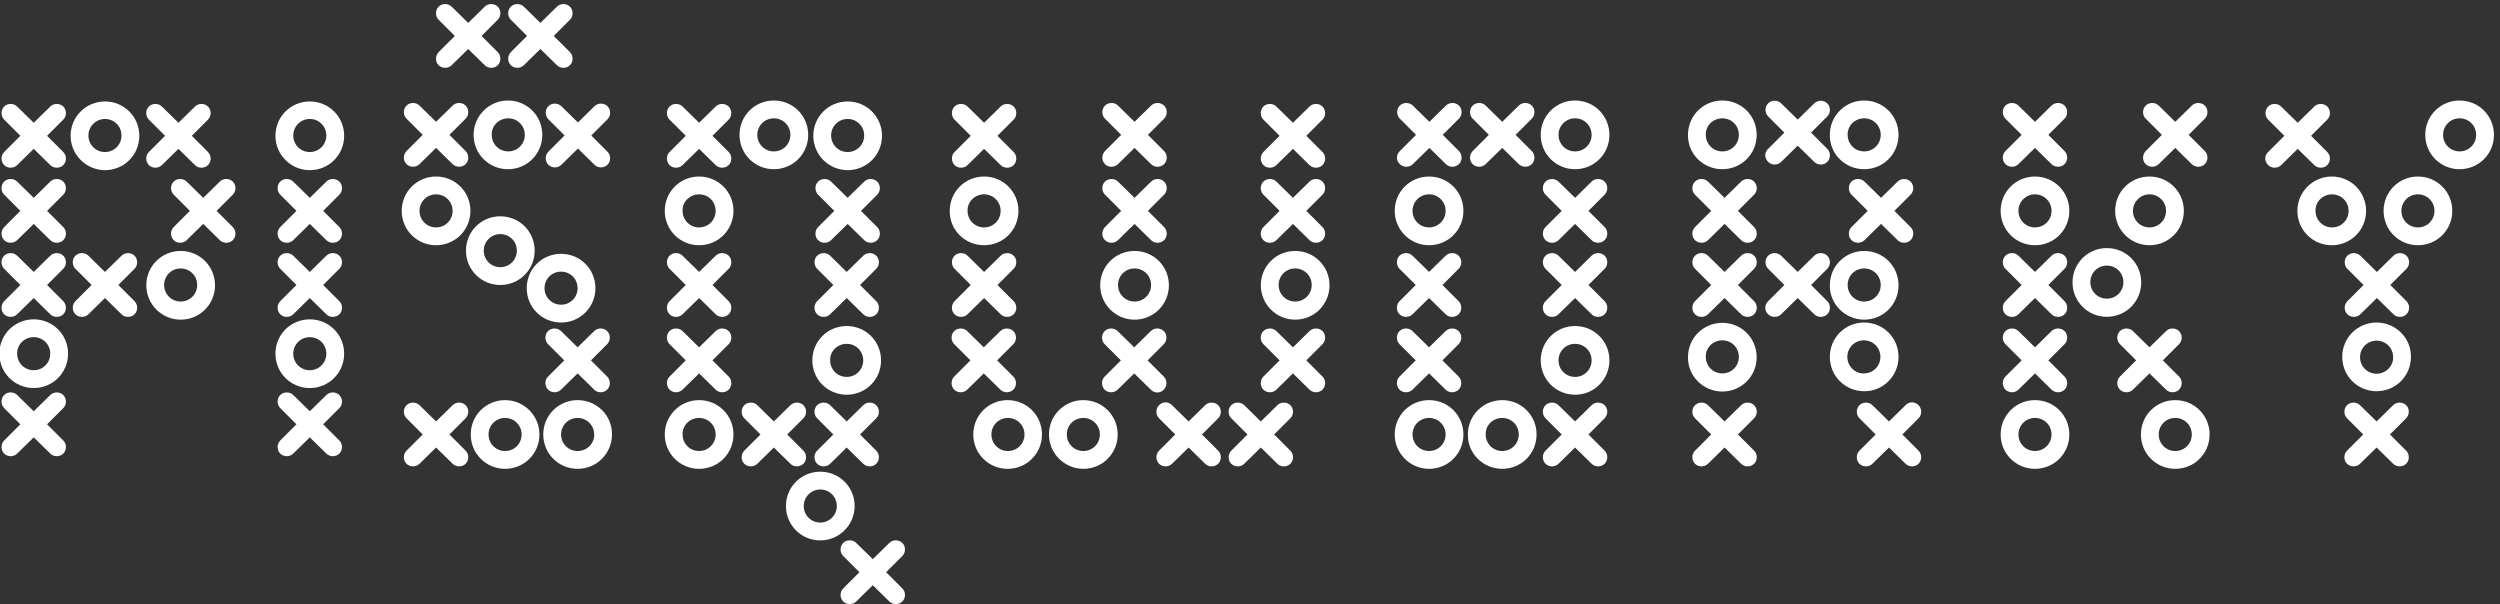 <?xml version="1.0" encoding="utf-8"?>
<!-- Generator: Adobe Illustrator 26.5.0, SVG Export Plug-In . SVG Version: 6.00 Build 0)  -->
<svg version="1.1" id="Vrstva_1" xmlns="http://www.w3.org/2000/svg" xmlns:xlink="http://www.w3.org/1999/xlink" x="0px" y="0px"
	 viewBox="45 27 786 190" style="enable-background:new 45 27 786.51 220.77;" xml:space="preserve">
<rect x="45" y="27" width="786" height="190" fill="#333333" stroke="none"/>
<style type="text/css">
	.st0{fill:#FFFFFF;}
</style>
<g>
	<path class="st0" d="M288.3,80.2c6,0,10.8-4.8,10.8-10.8c0-6-4.8-10.8-10.8-10.8c-6,0-10.8,4.8-10.8,10.8
		C277.5,75.4,282.3,80.2,288.3,80.2z M288.3,64.2c2.9,0,5.2,2.3,5.2,5.2c0,2.9-2.3,5.2-5.2,5.2c-2.9,0-5.2-2.3-5.2-5.2
		C283.1,66.5,285.4,64.2,288.3,64.2z"/>
	<path class="st0" d="M311.5,80.5c6,0,10.8-4.8,10.8-10.8c0-6-4.8-10.8-10.8-10.8c-6,0-10.8,4.8-10.8,10.8
		C300.7,75.6,305.5,80.5,311.5,80.5z M311.5,64.4c2.9,0,5.2,2.3,5.2,5.2s-2.3,5.2-5.2,5.2c-2.9,0-5.2-2.3-5.2-5.2
		S308.6,64.4,311.5,64.4z"/>
	<path class="st0" d="M255.5,78.9L255.5,78.9c1.1,1.1,3,1.1,4.1,0l5.2-5.1l5.2,5.1c1.1,1.1,3,1.1,4.1,0l0,0c1.1-1.1,1.1-3,0-4.1
		l-5.1-5.1l5.1-5.1c1.1-1.1,1.1-3,0-4.1l0,0c-1.1-1.1-3-1.1-4.1,0l-5.2,5.1l-5.2-5.1c-1.1-1.1-3-1.1-4.1,0l0,0c-1.1,1.1-1.1,3,0,4.1
		l5.1,5.1l-5.1,5.1C254.4,75.9,254.4,77.7,255.5,78.9z"/>
	<path class="st0" d="M151.7,151.2L151.7,151.2c-1.1-1.1-3-1.1-4.1,0l-5.2,5.1l-5.2-5.1c-1.1-1.1-3-1.1-4.1,0l0,0
		c-1.1,1.1-1.1,3,0,4.1l5.1,5.1l-5.1,5.1c-1.1,1.1-1.1,3,0,4.1l0,0c1.1,1.1,3,1.1,4.1,0l5.2-5.1l5.2,5.1c1.1,1.1,3,1.1,4.1,0l0,0
		c1.1-1.1,1.1-3,0-4.1l-5.1-5.1l5.1-5.1C152.8,154.2,152.8,152.4,151.7,151.2z"/>
	<path class="st0" d="M151.7,107.4L151.7,107.4c-1.1-1.1-3-1.1-4.1,0l-5.2,5.1l-5.2-5.1c-1.1-1.1-3-1.1-4.1,0l0,0
		c-1.1,1.1-1.1,3,0,4.1l5.1,5.1l-5.1,5.1c-1.1,1.1-1.1,3,0,4.1l0,0c1.1,1.1,3,1.1,4.1,0l5.2-5.1l5.2,5.1c1.1,1.1,3,1.1,4.1,0l0,0
		c1.1-1.1,1.1-3,0-4.1l-5.1-5.1l5.1-5.1C152.8,110.4,152.8,108.5,151.7,107.4z"/>
	<path class="st0" d="M151.7,84.1L151.7,84.1c-1.1-1.1-3-1.1-4.1,0l-5.2,5.1l-5.2-5.1c-1.1-1.1-3-1.1-4.1,0l0,0
		c-1.1,1.1-1.1,3,0,4.1l5.1,5.1l-5.1,5.1c-1.1,1.1-1.1,3,0,4.1l0,0c1.1,1.1,3,1.1,4.1,0l5.2-5.1l5.2,5.1c1.1,1.1,3,1.1,4.1,0l0,0
		c1.1-1.1,1.1-3,0-4.1l-5.1-5.1l5.1-5.1C152.8,87.1,152.8,85.2,151.7,84.1z"/>
	<path class="st0" d="M191.4,154.4L191.4,154.4c-1.1-1.1-3-1.1-4.1,0l-5.2,5.1l-5.2-5.1c-1.1-1.1-3-1.1-4.1,0l0,0
		c-1.1,1.1-1.1,3,0,4.1l5.1,5.1l-5.1,5.1c-1.1,1.1-1.1,3,0,4.1l0,0c1.1,1.1,3,1.1,4.1,0l5.2-5.1l5.2,5.1c1.1,1.1,3,1.1,4.1,0l0,0
		c1.1-1.1,1.1-3,0-4.1l-5.1-5.1l5.1-5.1C192.5,157.3,192.5,155.5,191.4,154.4z"/>
	<path class="st0" d="M235.9,131.1L235.9,131.1c-1.1-1.1-3-1.1-4.1,0l-5.2,5.1l-5.2-5.1c-1.1-1.1-3-1.1-4.1,0l0,0
		c-1.1,1.1-1.1,3,0,4.1l5.1,5.1l-5.1,5.1c-1.1,1.1-1.1,3,0,4.1l0,0c1.1,1.1,3,1.1,4.1,0l5.2-5.1l5.2,5.1c1.1,1.1,3,1.1,4.1,0l0,0
		c1.1-1.1,1.1-3,0-4.1l-5.1-5.1l5.1-5.1C237,134.1,237,132.2,235.9,131.1z"/>
	<path class="st0" d="M205.6,47.5L205.6,47.5c1.1,1.1,3,1.1,4.1,0l5.2-5.1l5.2,5.1c1.1,1.1,3,1.1,4.1,0l0,0c1.1-1.1,1.1-3,0-4.1
		l-5.1-5.1l5.1-5.1c1.1-1.1,1.1-3,0-4.1l0,0c-1.1-1.1-3-1.1-4.1,0l-5.2,5.1l-5.2-5.1c-1.1-1.1-3-1.1-4.1,0l0,0c-1.1,1.1-1.1,3,0,4.1
		l5.1,5.1l-5.1,5.1C204.5,44.6,204.5,46.4,205.6,47.5z"/>
	<path class="st0" d="M182.9,47.5L182.9,47.5c1.1,1.1,3,1.1,4.1,0l5.2-5.1l5.2,5.1c1.1,1.1,3,1.1,4.1,0l0,0c1.1-1.1,1.1-3,0-4.1
		l-5.1-5.1l5.1-5.1c1.1-1.1,1.1-3,0-4.1l0,0c-1.1-1.1-3-1.1-4.1,0l-5.2,5.1l-5.2-5.1c-1.1-1.1-3-1.1-4.1,0l0,0c-1.1,1.1-1.1,3,0,4.1
		l5.1,5.1l-5.1,5.1C181.8,44.6,181.8,46.4,182.9,47.5z"/>
	<path class="st0" d="M172.8,78.6L172.8,78.6c1.1,1.1,3,1.1,4.1,0l5.2-5.1l5.2,5.1c1.1,1.1,3,1.1,4.1,0l0,0c1.1-1.1,1.1-3,0-4.1
		l-5.1-5.1l5.1-5.1c1.1-1.1,1.1-3,0-4.1l0,0c-1.1-1.1-3-1.1-4.1,0l-5.2,5.1l-5.2-5.1c-1.1-1.1-3-1.1-4.1,0l0,0c-1.1,1.1-1.1,3,0,4.1
		l5.1,5.1l-5.1,5.1C171.7,75.7,171.7,77.5,172.8,78.6z"/>
	<path class="st0" d="M217.4,60.4L217.4,60.4c-1.1,1.1-1.1,3,0,4.1l5.1,5.1l-5.1,5.1c-1.1,1.1-1.1,3,0,4.1l0,0c1.1,1.1,3,1.1,4.1,0
		l5.2-5.1l5.2,5.1c1.1,1.1,3,1.1,4.1,0l0,0c1.1-1.1,1.1-3,0-4.1l-5.1-5.1l5.1-5.1c1.1-1.1,1.1-3,0-4.1l0,0c-1.1-1.1-3-1.1-4.1,0
		l-5.2,5.1l-5.2-5.1C220.3,59.3,218.5,59.3,217.4,60.4z"/>
	<path class="st0" d="M314.2,197.7c-1.1-1.1-3-1.1-4.1,0l0,0c-1.1,1.1-1.1,3,0,4.1l5.1,5.1l-5.1,5.1c-1.1,1.1-1.1,3,0,4.1l0,0
		c1.1,1.1,3,1.1,4.1,0l5.2-5.1l5.2,5.1c1.1,1.1,3,1.1,4.1,0l0,0c1.1-1.1,1.1-3,0-4.1l-5.1-5.1l5.1-5.1c1.1-1.1,1.1-3,0-4.1l0,0
		c-1.1-1.1-3-1.1-4.1,0l-5.2,5.1L314.2,197.7z"/>
	<path class="st0" d="M301.9,172.8L301.9,172.8c1.1,1.1,3,1.1,4.1,0l5.2-5.1l5.2,5.1c1.1,1.1,3,1.1,4.1,0l0,0c1.1-1.1,1.1-3,0-4.1
		l-5.1-5.1l5.1-5.1c1.1-1.1,1.1-3,0-4.1l0,0c-1.1-1.1-3-1.1-4.1,0l-5.2,5.1l-5.2-5.1c-1.1-1.1-3-1.1-4.1,0l0,0c-1.1,1.1-1.1,3,0,4.1
		l5.1,5.1l-5.1,5.1C300.8,169.8,300.8,171.7,301.9,172.8z"/>
	<path class="st0" d="M297.6,172.8L297.6,172.8c1.1-1.1,1.1-3,0-4.1l-5.1-5.1l5.1-5.1c1.1-1.1,1.1-3,0-4.1l0,0c-1.1-1.1-3-1.1-4.1,0
		l-5.2,5.1l-5.2-5.1c-1.1-1.1-3-1.1-4.1,0l0,0c-1.1,1.1-1.1,3,0,4.1l5.1,5.1l-5.1,5.1c-1.1,1.1-1.1,3,0,4.1l0,0c1.1,1.1,3,1.1,4.1,0
		l5.2-5.1l5.2,5.1C294.6,173.9,296.4,173.9,297.6,172.8z"/>
	<path class="st0" d="M274.1,131.1L274.1,131.1c-1.1-1.1-3-1.1-4.1,0l-5.2,5.1l-5.2-5.1c-1.1-1.1-3-1.1-4.1,0l0,0
		c-1.1,1.1-1.1,3,0,4.1l5.1,5.1l-5.1,5.1c-1.1,1.1-1.1,3,0,4.1l0,0c1.1,1.1,3,1.1,4.1,0l5.2-5.1l5.2,5.1c1.1,1.1,3,1.1,4.1,0l0,0
		c1.1-1.1,1.1-3,0-4.1l-5.1-5.1l5.1-5.1C275.2,134.1,275.2,132.2,274.1,131.1z"/>
	<path class="st0" d="M274.1,107.4L274.1,107.4c-1.1-1.1-3-1.1-4.1,0l-5.2,5.1l-5.2-5.1c-1.1-1.1-3-1.1-4.1,0l0,0
		c-1.1,1.1-1.1,3,0,4.1l5.1,5.1l-5.1,5.1c-1.1,1.1-1.1,3,0,4.1l0,0c1.1,1.1,3,1.1,4.1,0l5.2-5.1l5.2,5.1c1.1,1.1,3,1.1,4.1,0l0,0
		c1.1-1.1,1.1-3,0-4.1l-5.1-5.1l5.1-5.1C275.2,110.4,275.2,108.5,274.1,107.4z"/>
	<path class="st0" d="M320.5,107.4L320.5,107.4c-1.1-1.1-3-1.1-4.1,0l-5.2,5.1l-5.2-5.1c-1.1-1.1-3-1.1-4.1,0l0,0
		c-1.1,1.1-1.1,3,0,4.1l5.1,5.1l-5.1,5.1c-1.1,1.1-1.1,3,0,4.1l0,0c1.1,1.1,3,1.1,4.1,0l5.2-5.1l5.2,5.1c1.1,1.1,3,1.1,4.1,0l0,0
		c1.1-1.1,1.1-3,0-4.1l-5.1-5.1l5.1-5.1C321.6,110.4,321.6,108.5,320.5,107.4z"/>
	<path class="st0" d="M320.8,84.1L320.8,84.1c-1.1-1.1-3-1.1-4.1,0l-5.2,5.1l-5.2-5.1c-1.1-1.1-3-1.1-4.1,0l0,0
		c-1.1,1.1-1.1,3,0,4.1l5.1,5.1l-5.1,5.1c-1.1,1.1-1.1,3,0,4.1l0,0c1.1,1.1,3,1.1,4.1,0l5.2-5.1l5.2,5.1c1.1,1.1,3,1.1,4.1,0l0,0
		c1.1-1.1,1.1-3,0-4.1l-5.1-5.1l5.1-5.1C321.9,87.1,321.9,85.2,320.8,84.1z"/>
	<path class="st0" d="M392.4,102.5L392.4,102.5c1.1,1.1,3,1.1,4.1,0l5.2-5.1l5.2,5.1c1.1,1.1,3,1.1,4.1,0l0,0c1.1-1.1,1.1-3,0-4.1
		l-5.1-5.1l5.1-5.1c1.1-1.1,1.1-3,0-4.1l0,0c-1.1-1.1-3-1.1-4.1,0l-5.2,5.1l-5.2-5.1c-1.1-1.1-3-1.1-4.1,0l0,0c-1.1,1.1-1.1,3,0,4.1
		l5.1,5.1l-5.1,5.1C391.3,99.6,391.3,101.4,392.4,102.5z"/>
	<path class="st0" d="M392.4,78.6L392.4,78.6c1.1,1.1,3,1.1,4.1,0l5.2-5.1l5.2,5.1c1.1,1.1,3,1.1,4.1,0l0,0c1.1-1.1,1.1-3,0-4.1
		l-5.1-5.1l5.1-5.1c1.1-1.1,1.1-3,0-4.1l0,0c-1.1-1.1-3-1.1-4.1,0l-5.2,5.1l-5.2-5.1c-1.1-1.1-3-1.1-4.1,0l0,0c-1.1,1.1-1.1,3,0,4.1
		l5.1,5.1l-5.1,5.1C391.3,75.7,391.3,77.5,392.4,78.6z"/>
	<path class="st0" d="M345.1,78.9L345.1,78.9c1.1,1.1,3,1.1,4.1,0l5.2-5.1l5.2,5.1c1.1,1.1,3,1.1,4.1,0l0,0c1.1-1.1,1.1-3,0-4.1
		l-5.1-5.1l5.1-5.1c1.1-1.1,1.1-3,0-4.1l0,0c-1.1-1.1-3-1.1-4.1,0l-5.2,5.1l-5.2-5.1c-1.1-1.1-3-1.1-4.1,0l0,0c-1.1,1.1-1.1,3,0,4.1
		l5.1,5.1l-5.1,5.1C344,75.9,344,77.7,345.1,78.9z"/>
	<path class="st0" d="M345.1,125.8L345.1,125.8c1.1,1.1,3,1.1,4.1,0l5.2-5.1l5.2,5.1c1.1,1.1,3,1.1,4.1,0l0,0c1.1-1.1,1.1-3,0-4.1
		l-5.1-5.1l5.1-5.1c1.1-1.1,1.1-3,0-4.1l0,0c-1.1-1.1-3-1.1-4.1,0l-5.2,5.1l-5.2-5.1c-1.1-1.1-3-1.1-4.1,0l0,0c-1.1,1.1-1.1,3,0,4.1
		l5.1,5.1l-5.1,5.1C344,122.9,344,124.7,345.1,125.8z"/>
	<path class="st0" d="M359.5,149.5c1.1,1.1,3,1.1,4.1,0l0,0c1.1-1.1,1.1-3,0-4.1l-5.1-5.1l5.1-5.1c1.1-1.1,1.1-3,0-4.1l0,0
		c-1.1-1.1-3-1.1-4.1,0l-5.2,5.1l-5.2-5.1c-1.1-1.1-3-1.1-4.1,0l0,0c-1.1,1.1-1.1,3,0,4.1l5.1,5.1l-5.1,5.1c-1.1,1.1-1.1,3,0,4.1
		l0,0c1.1,1.1,3,1.1,4.1,0l5.2-5.1L359.5,149.5z"/>
	<path class="st0" d="M103.7,84.1c-1.1-1.1-3-1.1-4.1,0l0,0c-1.1,1.1-1.1,3,0,4.1l5.1,5.1l-5.1,5.1c-1.1,1.1-1.1,3,0,4.1l0,0
		c1.1,1.1,3,1.1,4.1,0l5.2-5.1l5.2,5.1c1.1,1.1,3,1.1,4.1,0l0,0c1.1-1.1,1.1-3,0-4.1l-5.1-5.1l5.1-5.1c1.1-1.1,1.1-3,0-4.1l0,0
		c-1.1-1.1-3-1.1-4.1,0l-5.2,5.1L103.7,84.1z"/>
	<path class="st0" d="M91.8,78.9L91.8,78.9c1.1,1.1,3,1.1,4.1,0l5.2-5.1l5.2,5.1c1.1,1.1,3,1.1,4.1,0l0,0c1.1-1.1,1.1-3,0-4.1
		l-5.1-5.1l5.1-5.1c1.1-1.1,1.1-3,0-4.1l0,0c-1.1-1.1-3-1.1-4.1,0l-5.2,5.1l-5.2-5.1c-1.1-1.1-3-1.1-4.1,0l0,0c-1.1,1.1-1.1,3,0,4.1
		l5.1,5.1l-5.1,5.1C90.7,75.9,90.7,77.7,91.8,78.9z"/>
	<path class="st0" d="M46.3,78.9L46.3,78.9c1.1,1.1,3,1.1,4.1,0l5.2-5.1l5.2,5.1c1.1,1.1,3,1.1,4.1,0l0,0c1.1-1.1,1.1-3,0-4.1
		l-5.1-5.1l5.1-5.1c1.1-1.1,1.1-3,0-4.1l0,0c-1.1-1.1-3-1.1-4.1,0l-5.2,5.1l-5.2-5.1c-1.1-1.1-3-1.1-4.1,0l0,0c-1.1,1.1-1.1,3,0,4.1
		l5.1,5.1l-5.1,5.1C45.2,75.9,45.2,77.7,46.3,78.9z"/>
	<path class="st0" d="M46.3,102.5L46.3,102.5c1.1,1.1,3,1.1,4.1,0l5.2-5.1l5.2,5.1c1.1,1.1,3,1.1,4.1,0l0,0c1.1-1.1,1.1-3,0-4.1
		l-5.1-5.1l5.1-5.1c1.1-1.1,1.1-3,0-4.1l0,0c-1.1-1.1-3-1.1-4.1,0l-5.2,5.1l-5.2-5.1c-1.1-1.1-3-1.1-4.1,0l0,0c-1.1,1.1-1.1,3,0,4.1
		l5.1,5.1l-5.1,5.1C45.2,99.6,45.2,101.4,46.3,102.5z"/>
	<path class="st0" d="M87.3,107.4L87.3,107.4c-1.1-1.1-3-1.1-4.1,0l-5.2,5.1l-5.2-5.1c-1.1-1.1-3-1.1-4.1,0l0,0
		c-1.1,1.1-1.1,3,0,4.1l5.1,5.1l-5.1,5.1c-1.1,1.1-1.1,3,0,4.1l0,0c1.1,1.1,3,1.1,4.1,0l5.2-5.1l5.2,5.1c1.1,1.1,3,1.1,4.1,0l0,0
		c1.1-1.1,1.1-3,0-4.1l-5.1-5.1l5.1-5.1C88.4,110.4,88.4,108.5,87.3,107.4z"/>
	<path class="st0" d="M46.3,125.8L46.3,125.8c1.1,1.1,3,1.1,4.1,0l5.2-5.1l5.2,5.1c1.1,1.1,3,1.1,4.1,0l0,0c1.1-1.1,1.1-3,0-4.1
		l-5.1-5.1l5.1-5.1c1.1-1.1,1.1-3,0-4.1l0,0c-1.1-1.1-3-1.1-4.1,0l-5.2,5.1l-5.2-5.1c-1.1-1.1-3-1.1-4.1,0l0,0c-1.1,1.1-1.1,3,0,4.1
		l5.1,5.1l-5.1,5.1C45.2,122.9,45.2,124.7,46.3,125.8z"/>
	<path class="st0" d="M64.9,151.2L64.9,151.2c-1.1-1.1-3-1.1-4.1,0l-5.2,5.1l-5.2-5.1c-1.1-1.1-3-1.1-4.1,0l0,0
		c-1.1,1.1-1.1,3,0,4.1l5.1,5.1l-5.1,5.1c-1.1,1.1-1.1,3,0,4.1l0,0c1.1,1.1,3,1.1,4.1,0l5.2-5.1l5.2,5.1c1.1,1.1,3,1.1,4.1,0l0,0
		c1.1-1.1,1.1-3,0-4.1l-5.1-5.1l5.1-5.1C66,154.2,66,152.4,64.9,151.2z"/>
	<path class="st0" d="M442.2,102.5L442.2,102.5c1.1,1.1,3,1.1,4.1,0l5.2-5.1l5.2,5.1c1.1,1.1,3,1.1,4.1,0l0,0c1.1-1.1,1.1-3,0-4.1
		l-5.1-5.1l5.1-5.1c1.1-1.1,1.1-3,0-4.1l0,0c-1.1-1.1-3-1.1-4.1,0l-5.2,5.1l-5.2-5.1c-1.1-1.1-3-1.1-4.1,0l0,0c-1.1,1.1-1.1,3,0,4.1
		l5.1,5.1l-5.1,5.1C441.1,99.6,441.1,101.4,442.2,102.5z"/>
	<path class="st0" d="M442.2,149.5L442.2,149.5c1.1,1.1,3,1.1,4.1,0l5.2-5.1l5.2,5.1c1.1,1.1,3,1.1,4.1,0l0,0c1.1-1.1,1.1-3,0-4.1
		l-5.1-5.1l5.1-5.1c1.1-1.1,1.1-3,0-4.1l0,0c-1.1-1.1-3-1.1-4.1,0l-5.2,5.1l-5.2-5.1c-1.1-1.1-3-1.1-4.1,0l0,0c-1.1,1.1-1.1,3,0,4.1
		l5.1,5.1l-5.1,5.1C441.1,146.5,441.1,148.4,442.2,149.5z"/>
	<path class="st0" d="M432.1,172.8L432.1,172.8c1.1,1.1,3,1.1,4.1,0l5.2-5.1l5.2,5.1c1.1,1.1,3,1.1,4.1,0l0,0c1.1-1.1,1.1-3,0-4.1
		l-5.1-5.1l5.1-5.1c1.1-1.1,1.1-3,0-4.1l0,0c-1.1-1.1-3-1.1-4.1,0l-5.2,5.1l-5.2-5.1c-1.1-1.1-3-1.1-4.1,0l0,0c-1.1,1.1-1.1,3,0,4.1
		l5.1,5.1l-5.1,5.1C431,169.8,431,171.7,432.1,172.8z"/>
	<path class="st0" d="M409.4,154.4L409.4,154.4c-1.1,1.1-1.1,3,0,4.1l5.1,5.1l-5.1,5.1c-1.1,1.1-1.1,3,0,4.1l0,0
		c1.1,1.1,3,1.1,4.1,0l5.2-5.1l5.2,5.1c1.1,1.1,3,1.1,4.1,0l0,0c1.1-1.1,1.1-3,0-4.1l-5.1-5.1l5.1-5.1c1.1-1.1,1.1-3,0-4.1l0,0
		c-1.1-1.1-3-1.1-4.1,0l-5.2,5.1l-5.2-5.1C412.4,153.2,410.5,153.2,409.4,154.4z"/>
	<path class="st0" d="M410.9,149.5L410.9,149.5c1.1-1.1,1.1-3,0-4.1l-5.1-5.1l5.1-5.1c1.1-1.1,1.1-3,0-4.1l0,0c-1.1-1.1-3-1.1-4.1,0
		l-5.2,5.1l-5.2-5.1c-1.1-1.1-3-1.1-4.1,0l0,0c-1.1,1.1-1.1,3,0,4.1l5.1,5.1l-5.1,5.1c-1.1,1.1-1.1,3,0,4.1l0,0c1.1,1.1,3,1.1,4.1,0
		l5.2-5.1l5.2,5.1C408,150.7,409.8,150.7,410.9,149.5z"/>
	<path class="st0" d="M485.1,78.6L485.1,78.6c1.1,1.1,3,1.1,4.1,0l5.2-5.1l5.2,5.1c1.1,1.1,3,1.1,4.1,0l0,0c1.1-1.1,1.1-3,0-4.1
		l-5.1-5.1l5.1-5.1c1.1-1.1,1.1-3,0-4.1l0,0c-1.1-1.1-3-1.1-4.1,0l-5.2,5.1l-5.2-5.1c-1.1-1.1-3-1.1-4.1,0l0,0c-1.1,1.1-1.1,3,0,4.1
		l5.1,5.1l-5.1,5.1C483.9,75.7,483.9,77.5,485.1,78.6z"/>
	<path class="st0" d="M508,78.6L508,78.6c1.1,1.1,3,1.1,4.1,0l5.2-5.1l5.2,5.1c1.1,1.1,3,1.1,4.1,0l0,0c1.1-1.1,1.1-3,0-4.1
		l-5.1-5.1l5.1-5.1c1.1-1.1,1.1-3,0-4.1l0,0c-1.1-1.1-3-1.1-4.1,0l-5.2,5.1l-5.2-5.1c-1.1-1.1-3-1.1-4.1,0l0,0c-1.1,1.1-1.1,3,0,4.1
		l5.1,5.1l-5.1,5.1C506.9,75.7,506.9,77.5,508,78.6z"/>
	<path class="st0" d="M549.5,84.1L549.5,84.1c-1.1-1.1-3-1.1-4.1,0l-5.2,5.1l-5.2-5.1c-1.1-1.1-3-1.1-4.1,0l0,0
		c-1.1,1.1-1.1,3,0,4.1l5.1,5.1l-5.1,5.1c-1.1,1.1-1.1,3,0,4.1l0,0c1.1,1.1,3,1.1,4.1,0l5.2-5.1l5.2,5.1c1.1,1.1,3,1.1,4.1,0l0,0
		c1.1-1.1,1.1-3,0-4.1l-5.1-5.1l5.1-5.1C550.6,87.1,550.6,85.2,549.5,84.1z"/>
	<path class="st0" d="M549.5,107.4L549.5,107.4c-1.1-1.1-3-1.1-4.1,0l-5.2,5.1l-5.2-5.1c-1.1-1.1-3-1.1-4.1,0l0,0
		c-1.1,1.1-1.1,3,0,4.1l5.1,5.1l-5.1,5.1c-1.1,1.1-1.1,3,0,4.1l0,0c1.1,1.1,3,1.1,4.1,0l5.2-5.1l5.2,5.1c1.1,1.1,3,1.1,4.1,0l0,0
		c1.1-1.1,1.1-3,0-4.1l-5.1-5.1l5.1-5.1C550.6,110.4,550.6,108.5,549.5,107.4z"/>
	<path class="st0" d="M549.5,154.4L549.5,154.4c-1.1-1.1-3-1.1-4.1,0l-5.2,5.1l-5.2-5.1c-1.1-1.1-3-1.1-4.1,0l0,0
		c-1.1,1.1-1.1,3,0,4.1l5.1,5.1l-5.1,5.1c-1.1,1.1-1.1,3,0,4.1l0,0c1.1,1.1,3,1.1,4.1,0l5.2-5.1l5.2,5.1c1.1,1.1,3,1.1,4.1,0l0,0
		c1.1-1.1,1.1-3,0-4.1l-5.1-5.1l5.1-5.1C550.6,157.3,550.6,155.5,549.5,154.4z"/>
	<path class="st0" d="M503.6,131.1L503.6,131.1c-1.1-1.1-3-1.1-4.1,0l-5.2,5.1l-5.2-5.1c-1.1-1.1-3-1.1-4.1,0l0,0
		c-1.1,1.1-1.1,3,0,4.1l5.1,5.1l-5.1,5.1c-1.1,1.1-1.1,3,0,4.1l0,0c1.1,1.1,3,1.1,4.1,0l5.2-5.1l5.2,5.1c1.1,1.1,3,1.1,4.1,0l0,0
		c1.1-1.1,1.1-3,0-4.1l-5.1-5.1l5.1-5.1C504.7,134.1,504.7,132.2,503.6,131.1z"/>
	<path class="st0" d="M503.6,107.4L503.6,107.4c-1.1-1.1-3-1.1-4.1,0l-5.2,5.1l-5.2-5.1c-1.1-1.1-3-1.1-4.1,0l0,0
		c-1.1,1.1-1.1,3,0,4.1l5.1,5.1l-5.1,5.1c-1.1,1.1-1.1,3,0,4.1l0,0c1.1,1.1,3,1.1,4.1,0l5.2-5.1l5.2,5.1c1.1,1.1,3,1.1,4.1,0l0,0
		c1.1-1.1,1.1-3,0-4.1l-5.1-5.1l5.1-5.1C504.7,110.4,504.7,108.5,503.6,107.4z"/>
	<path class="st0" d="M442.2,78.9L442.2,78.9c1.1,1.1,3,1.1,4.1,0l5.2-5.1l5.2,5.1c1.1,1.1,3,1.1,4.1,0l0,0c1.1-1.1,1.1-3,0-4.1
		l-5.1-5.1l5.1-5.1c1.1-1.1,1.1-3,0-4.1l0,0c-1.1-1.1-3-1.1-4.1,0l-5.2,5.1l-5.2-5.1c-1.1-1.1-3-1.1-4.1,0l0,0c-1.1,1.1-1.1,3,0,4.1
		l5.1,5.1l-5.1,5.1C441.1,75.9,441.1,77.7,442.2,78.9z"/>
	<path class="st0" d="M783,107.4L783,107.4c-1.1,1.1-1.1,3,0,4.1l5.1,5.1l-5.1,5.1c-1.1,1.1-1.1,3,0,4.1l0,0c1.1,1.1,3,1.1,4.1,0
		l5.2-5.1l5.2,5.1c1.1,1.1,3,1.1,4.1,0l0,0c1.1-1.1,1.1-3,0-4.1l-5.1-5.1l5.1-5.1c1.1-1.1,1.1-3,0-4.1l0,0c-1.1-1.1-3-1.1-4.1,0
		l-5.2,5.1l-5.2-5.1C785.9,106.3,784.1,106.3,783,107.4z"/>
	<path class="st0" d="M758.1,78.9L758.1,78.9c1.1,1.1,3,1.1,4.1,0l5.2-5.1l5.2,5.1c1.1,1.1,3,1.1,4.1,0l0,0c1.1-1.1,1.1-3,0-4.1
		l-5.1-5.1l5.1-5.1c1.1-1.1,1.1-3,0-4.1l0,0c-1.1-1.1-3-1.1-4.1,0l-5.2,5.1l-5.2-5.1c-1.1-1.1-3-1.1-4.1,0l0,0c-1.1,1.1-1.1,3,0,4.1
		l5.1,5.1l-5.1,5.1C756.9,75.9,756.9,77.7,758.1,78.9z"/>
	<path class="st0" d="M719.6,78.6L719.6,78.6c1.1,1.1,3,1.1,4.1,0l5.2-5.1l5.2,5.1c1.1,1.1,3,1.1,4.1,0l0,0c1.1-1.1,1.1-3,0-4.1
		l-5.1-5.1l5.1-5.1c1.1-1.1,1.1-3,0-4.1l0,0c-1.1-1.1-3-1.1-4.1,0l-5.2,5.1l-5.2-5.1c-1.1-1.1-3-1.1-4.1,0l0,0c-1.1,1.1-1.1,3,0,4.1
		l5.1,5.1l-5.1,5.1C718.5,75.7,718.5,77.5,719.6,78.6z"/>
	<path class="st0" d="M726,149.5c1.1,1.1,3,1.1,4.1,0l0,0c1.1-1.1,1.1-3,0-4.1l-5.1-5.1l5.1-5.1c1.1-1.1,1.1-3,0-4.1l0,0
		c-1.1-1.1-3-1.1-4.1,0l-5.2,5.1l-5.2-5.1c-1.1-1.1-3-1.1-4.1,0l0,0c-1.1,1.1-1.1,3,0,4.1l5.1,5.1l-5.1,5.1c-1.1,1.1-1.1,3,0,4.1
		l0,0c1.1,1.1,3,1.1,4.1,0l5.2-5.1L726,149.5z"/>
	<path class="st0" d="M694.1,131.1L694.1,131.1c-1.1-1.1-3-1.1-4.1,0l-5.2,5.1l-5.2-5.1c-1.1-1.1-3-1.1-4.1,0l0,0
		c-1.1,1.1-1.1,3,0,4.1l5.1,5.1l-5.1,5.1c-1.1,1.1-1.1,3,0,4.1l0,0c1.1,1.1,3,1.1,4.1,0l5.2-5.1l5.2,5.1c1.1,1.1,3,1.1,4.1,0l0,0
		c1.1-1.1,1.1-3,0-4.1l-5.1-5.1l5.1-5.1C695.2,134.1,695.2,132.2,694.1,131.1z"/>
	<path class="st0" d="M675.5,78.6L675.5,78.6c1.1,1.1,3,1.1,4.1,0l5.2-5.1l5.2,5.1c1.1,1.1,3,1.1,4.1,0l0,0c1.1-1.1,1.1-3,0-4.1
		l-5.1-5.1l5.1-5.1c1.1-1.1,1.1-3,0-4.1l0,0c-1.1-1.1-3-1.1-4.1,0l-5.2,5.1l-5.2-5.1c-1.1-1.1-3-1.1-4.1,0l0,0c-1.1,1.1-1.1,3,0,4.1
		l5.1,5.1l-5.1,5.1C674.4,75.7,674.4,77.5,675.5,78.6z"/>
	<path class="st0" d="M600.9,77.9L600.9,77.9c1.1,1.1,3,1.1,4.1,0l5.2-5.1l5.2,5.1c1.1,1.1,3,1.1,4.1,0l0,0c1.1-1.1,1.1-3,0-4.1
		l-5.1-5.1l5.1-5.1c1.1-1.1,1.1-3,0-4.1l0,0c-1.1-1.1-3-1.1-4.1,0l-5.2,5.1l-5.2-5.1c-1.1-1.1-3-1.1-4.1,0l0,0c-1.1,1.1-1.1,3,0,4.1
		l5.1,5.1l-5.1,5.1C599.7,74.9,599.7,76.7,600.9,77.9z"/>
	<path class="st0" d="M596.5,84.1L596.5,84.1c-1.1-1.1-3-1.1-4.1,0l-5.2,5.1l-5.2-5.1c-1.1-1.1-3-1.1-4.1,0l0,0
		c-1.1,1.1-1.1,3,0,4.1l5.1,5.1l-5.1,5.1c-1.1,1.1-1.1,3,0,4.1l0,0c1.1,1.1,3,1.1,4.1,0l5.2-5.1l5.2,5.1c1.1,1.1,3,1.1,4.1,0l0,0
		c1.1-1.1,1.1-3,0-4.1l-5.1-5.1l5.1-5.1C597.6,87.1,597.6,85.2,596.5,84.1z"/>
	<path class="st0" d="M636.4,89.2l-5.2-5.1c-1.1-1.1-3-1.1-4.1,0l0,0c-1.1,1.1-1.1,3,0,4.1l5.1,5.1l-5.1,5.1c-1.1,1.1-1.1,3,0,4.1
		l0,0c1.1,1.1,3,1.1,4.1,0l5.2-5.1l5.2,5.1c1.1,1.1,3,1.1,4.1,0l0,0c1.1-1.1,1.1-3,0-4.1l-5.1-5.1l5.1-5.1c1.1-1.1,1.1-3,0-4.1l0,0
		c-1.1-1.1-3-1.1-4.1,0L636.4,89.2z"/>
	<path class="st0" d="M596.5,107.4L596.5,107.4c-1.1-1.1-3-1.1-4.1,0l-5.2,5.1l-5.2-5.1c-1.1-1.1-3-1.1-4.1,0l0,0
		c-1.1,1.1-1.1,3,0,4.1l5.1,5.1l-5.1,5.1c-1.1,1.1-1.1,3,0,4.1l0,0c1.1,1.1,3,1.1,4.1,0l5.2-5.1l5.2,5.1c1.1,1.1,3,1.1,4.1,0l0,0
		c1.1-1.1,1.1-3,0-4.1l-5.1-5.1l5.1-5.1C597.6,110.4,597.6,108.5,596.5,107.4z"/>
	<path class="st0" d="M600.9,125.8L600.9,125.8c1.1,1.1,3,1.1,4.1,0l5.2-5.1l5.2,5.1c1.1,1.1,3,1.1,4.1,0l0,0c1.1-1.1,1.1-3,0-4.1
		l-5.1-5.1l5.1-5.1c1.1-1.1,1.1-3,0-4.1l0,0c-1.1-1.1-3-1.1-4.1,0l-5.2,5.1l-5.2-5.1c-1.1-1.1-3-1.1-4.1,0l0,0c-1.1,1.1-1.1,3,0,4.1
		l5.1,5.1l-5.1,5.1C599.7,122.9,599.7,124.7,600.9,125.8z"/>
	<path class="st0" d="M644.1,154.4l-5.2,5.1l-5.2-5.1c-1.1-1.1-3-1.1-4.1,0l0,0c-1.1,1.1-1.1,3,0,4.1l5.1,5.1l-5.1,5.1
		c-1.1,1.1-1.1,3,0,4.1l0,0c1.1,1.1,3,1.1,4.1,0l5.2-5.1l5.2,5.1c1.1,1.1,3,1.1,4.1,0l0,0c1.1-1.1,1.1-3,0-4.1l-5.1-5.1l5.1-5.1
		c1.1-1.1,1.1-3,0-4.1l0,0C647,153.2,645.2,153.2,644.1,154.4z"/>
	<path class="st0" d="M596.5,154.4L596.5,154.4c-1.1-1.1-3-1.1-4.1,0l-5.2,5.1l-5.2-5.1c-1.1-1.1-3-1.1-4.1,0l0,0
		c-1.1,1.1-1.1,3,0,4.1l5.1,5.1l-5.1,5.1c-1.1,1.1-1.1,3,0,4.1l0,0c1.1,1.1,3,1.1,4.1,0l5.2-5.1l5.2,5.1c1.1,1.1,3,1.1,4.1,0l0,0
		c1.1-1.1,1.1-3,0-4.1l-5.1-5.1l5.1-5.1C597.6,157.3,597.6,155.5,596.5,154.4z"/>
	<path class="st0" d="M801.5,154.4L801.5,154.4c-1.1-1.1-3-1.1-4.1,0l-5.2,5.1l-5.2-5.1c-1.1-1.1-3-1.1-4.1,0l0,0
		c-1.1,1.1-1.1,3,0,4.1l5.1,5.1l-5.1,5.1c-1.1,1.1-1.1,3,0,4.1l0,0c1.1,1.1,3,1.1,4.1,0l5.2-5.1l5.2,5.1c1.1,1.1,3,1.1,4.1,0l0,0
		c1.1-1.1,1.1-3,0-4.1l-5.1-5.1l5.1-5.1C802.6,157.3,802.6,155.5,801.5,154.4z"/>
	<path class="st0" d="M203.8,152.8c-6,0-10.8,4.8-10.8,10.8c0,6,4.8,10.8,10.8,10.8c6,0,10.8-4.8,10.8-10.8
		C214.6,157.6,209.7,152.8,203.8,152.8z M203.8,168.8c-2.9,0-5.2-2.3-5.2-5.2c0-2.9,2.3-5.2,5.2-5.2c2.9,0,5.2,2.3,5.2,5.2
		C209,166.5,206.7,168.8,203.8,168.8z"/>
	<path class="st0" d="M226.6,152.8c-6,0-10.8,4.8-10.8,10.8c0,6,4.8,10.8,10.8,10.8c6,0,10.8-4.8,10.8-10.8
		C237.5,157.6,232.6,152.8,226.6,152.8z M226.6,168.8c-2.9,0-5.2-2.3-5.2-5.2c0-2.9,2.3-5.2,5.2-5.2c2.9,0,5.2,2.3,5.2,5.2
		C231.9,166.5,229.5,168.8,226.6,168.8z"/>
	<path class="st0" d="M232.2,117.6c0-6-4.8-10.8-10.8-10.8c-6,0-10.8,4.8-10.8,10.8c0,6,4.8,10.8,10.8,10.8
		C227.4,128.4,232.2,123.6,232.2,117.6z M216.2,117.6c0-2.9,2.3-5.2,5.2-5.2c2.9,0,5.2,2.3,5.2,5.2s-2.3,5.2-5.2,5.2
		C218.5,122.8,216.2,120.5,216.2,117.6z"/>
	<path class="st0" d="M202.3,116.6c6,0,10.8-4.8,10.8-10.8c0-6-4.8-10.8-10.8-10.8c-6,0-10.8,4.8-10.8,10.8
		C191.5,111.8,196.3,116.6,202.3,116.6z M202.3,100.6c2.9,0,5.2,2.3,5.2,5.2c0,2.9-2.3,5.2-5.2,5.2c-2.9,0-5.2-2.3-5.2-5.2
		C197.1,102.9,199.4,100.6,202.3,100.6z"/>
	<path class="st0" d="M182.1,104.1c6,0,10.8-4.8,10.8-10.8c0-6-4.8-10.8-10.8-10.8c-6,0-10.8,4.8-10.8,10.8
		C171.3,99.3,176.1,104.1,182.1,104.1z M182.1,88.1c2.9,0,5.2,2.3,5.2,5.2c0,2.9-2.3,5.2-5.2,5.2c-2.9,0-5.2-2.3-5.2-5.2
		C176.9,90.4,179.2,88.1,182.1,88.1z"/>
	<path class="st0" d="M193.9,69.4c0,6,4.8,10.8,10.8,10.8c6,0,10.8-4.8,10.8-10.8c0-6-4.8-10.8-10.8-10.8
		C198.8,58.6,193.9,63.4,193.9,69.4z M204.8,64.2c2.9,0,5.2,2.3,5.2,5.2c0,2.9-2.3,5.2-5.2,5.2c-2.9,0-5.2-2.3-5.2-5.2
		C199.5,66.5,201.9,64.2,204.8,64.2z"/>
	<path class="st0" d="M264.8,104.1c6,0,10.8-4.8,10.8-10.8c0-6-4.8-10.8-10.8-10.8c-6,0-10.8,4.8-10.8,10.8
		C254,99.3,258.8,104.1,264.8,104.1z M264.8,88.1c2.9,0,5.2,2.3,5.2,5.2c0,2.9-2.3,5.2-5.2,5.2c-2.9,0-5.2-2.3-5.2-5.2
		C259.5,90.4,261.9,88.1,264.8,88.1z"/>
	<path class="st0" d="M401.7,127.5c6,0,10.8-4.8,10.8-10.8c0-6-4.8-10.8-10.8-10.8c-6,0-10.8,4.8-10.8,10.8
		C390.9,122.6,395.7,127.5,401.7,127.5z M401.7,111.4c2.9,0,5.2,2.3,5.2,5.2s-2.3,5.2-5.2,5.2c-2.9,0-5.2-2.3-5.2-5.2
		S398.8,111.4,401.7,111.4z"/>
	<path class="st0" d="M385.6,174.4c6,0,10.8-4.8,10.8-10.8c0-6-4.8-10.8-10.8-10.8c-6,0-10.8,4.8-10.8,10.8
		C374.8,169.6,379.7,174.4,385.6,174.4z M385.6,158.4c2.9,0,5.2,2.3,5.2,5.2c0,2.9-2.3,5.2-5.2,5.2c-2.9,0-5.2-2.3-5.2-5.2
		C380.4,160.7,382.7,158.4,385.6,158.4z"/>
	<path class="st0" d="M351,163.6c0,6,4.8,10.8,10.8,10.8s10.8-4.8,10.8-10.8c0-6-4.8-10.8-10.8-10.8S351,157.6,351,163.6z
		 M367.1,163.6c0,2.9-2.3,5.2-5.2,5.2c-2.9,0-5.2-2.3-5.2-5.2c0-2.9,2.3-5.2,5.2-5.2C364.8,158.4,367.1,160.7,367.1,163.6z"/>
	<path class="st0" d="M354.4,104.1c6,0,10.8-4.8,10.8-10.8c0-6-4.8-10.8-10.8-10.8c-6,0-10.8,4.8-10.8,10.8
		C343.5,99.3,348.4,104.1,354.4,104.1z M354.4,88.1c2.9,0,5.2,2.3,5.2,5.2c0,2.9-2.3,5.2-5.2,5.2c-2.9,0-5.2-2.3-5.2-5.2
		C349.1,90.4,351.5,88.1,354.4,88.1z"/>
	<path class="st0" d="M313.7,186.1c0-6-4.8-10.8-10.8-10.8c-6,0-10.8,4.8-10.8,10.8c0,6,4.8,10.8,10.8,10.8
		C308.9,196.9,313.7,192,313.7,186.1z M302.9,191.3c-2.9,0-5.2-2.3-5.2-5.2c0-2.9,2.3-5.2,5.2-5.2c2.9,0,5.2,2.3,5.2,5.2
		C308.1,188.9,305.8,191.3,302.9,191.3z"/>
	<path class="st0" d="M55.6,149c6,0,10.8-4.8,10.8-10.8c0-6-4.8-10.8-10.8-10.8c-6,0-10.8,4.8-10.8,10.8
		C44.8,144.2,49.6,149,55.6,149z M55.6,133c2.9,0,5.2,2.3,5.2,5.2c0,2.9-2.3,5.2-5.2,5.2c-2.9,0-5.2-2.3-5.2-5.2
		C50.3,135.3,52.7,133,55.6,133z"/>
	<path class="st0" d="M78,80.5c6,0,10.8-4.8,10.8-10.8c0-6-4.8-10.8-10.8-10.8s-10.8,4.8-10.8,10.8C67.2,75.6,72.1,80.5,78,80.5z
		 M78,64.4c2.9,0,5.2,2.3,5.2,5.2s-2.3,5.2-5.2,5.2c-2.9,0-5.2-2.3-5.2-5.2S75.2,64.4,78,64.4z"/>
	<path class="st0" d="M101.8,127.5c6,0,10.8-4.8,10.8-10.8c0-6-4.8-10.8-10.8-10.8c-6,0-10.8,4.8-10.8,10.8
		C91,122.6,95.8,127.5,101.8,127.5z M101.8,111.4c2.9,0,5.2,2.3,5.2,5.2s-2.3,5.2-5.2,5.2c-2.9,0-5.2-2.3-5.2-5.2
		S98.9,111.4,101.8,111.4z"/>
	<path class="st0" d="M142.4,80.5c6,0,10.8-4.8,10.8-10.8c0-6-4.8-10.8-10.8-10.8c-6,0-10.8,4.8-10.8,10.8
		C131.6,75.6,136.4,80.5,142.4,80.5z M142.4,64.4c2.9,0,5.2,2.3,5.2,5.2s-2.3,5.2-5.2,5.2c-2.9,0-5.2-2.3-5.2-5.2
		S139.5,64.4,142.4,64.4z"/>
	<path class="st0" d="M142.4,149c6,0,10.8-4.8,10.8-10.8c0-6-4.8-10.8-10.8-10.8c-6,0-10.8,4.8-10.8,10.8
		C131.6,144.2,136.4,149,142.4,149z M142.4,133c2.9,0,5.2,2.3,5.2,5.2c0,2.9-2.3,5.2-5.2,5.2c-2.9,0-5.2-2.3-5.2-5.2
		C137.2,135.3,139.5,133,142.4,133z"/>
	<path class="st0" d="M311.2,151.1c6,0,10.8-4.8,10.8-10.8c0-6-4.8-10.8-10.8-10.8c-6,0-10.8,4.8-10.8,10.8
		C300.4,146.3,305.2,151.1,311.2,151.1z M311.2,135.1c2.9,0,5.2,2.3,5.2,5.2c0,2.9-2.3,5.2-5.2,5.2c-2.9,0-5.2-2.3-5.2-5.2
		C305.9,137.4,308.3,135.1,311.2,135.1z"/>
	<path class="st0" d="M264.8,174.4c6,0,10.8-4.8,10.8-10.8c0-6-4.8-10.8-10.8-10.8c-6,0-10.8,4.8-10.8,10.8
		C254,169.6,258.8,174.4,264.8,174.4z M264.8,158.4c2.9,0,5.2,2.3,5.2,5.2c0,2.9-2.3,5.2-5.2,5.2c-2.9,0-5.2-2.3-5.2-5.2
		C259.5,160.7,261.9,158.4,264.8,158.4z"/>
	<path class="st0" d="M586.5,80.2c6,0,10.8-4.8,10.8-10.8c0-6-4.8-10.8-10.8-10.8c-6,0-10.8,4.8-10.8,10.8
		C575.6,75.4,580.5,80.2,586.5,80.2z M586.5,64.2c2.9,0,5.2,2.3,5.2,5.2c0,2.9-2.3,5.2-5.2,5.2c-2.9,0-5.2-2.3-5.2-5.2
		C581.2,66.5,583.6,64.2,586.5,64.2z"/>
	<path class="st0" d="M586.5,150.1c6,0,10.8-4.8,10.8-10.8c0-6-4.8-10.8-10.8-10.8c-6,0-10.8,4.8-10.8,10.8
		C575.6,145.2,580.5,150.1,586.5,150.1z M586.5,134c2.9,0,5.2,2.3,5.2,5.2c0,2.9-2.3,5.2-5.2,5.2c-2.9,0-5.2-2.3-5.2-5.2
		C581.2,136.3,583.6,134,586.5,134z"/>
	<path class="st0" d="M494.3,104.1c6,0,10.8-4.8,10.8-10.8c0-6-4.8-10.8-10.8-10.8c-6,0-10.8,4.8-10.8,10.8
		C483.5,99.3,488.4,104.1,494.3,104.1z M494.3,88.1c2.9,0,5.2,2.3,5.2,5.2c0,2.9-2.3,5.2-5.2,5.2c-2.9,0-5.2-2.3-5.2-5.2
		C489.1,90.4,491.4,88.1,494.3,88.1z"/>
	<path class="st0" d="M540.2,80.2c6,0,10.8-4.8,10.8-10.8c0-6-4.8-10.8-10.8-10.8c-6,0-10.8,4.8-10.8,10.8
		C529.4,75.4,534.2,80.2,540.2,80.2z M540.2,64.2c2.9,0,5.2,2.3,5.2,5.2c0,2.9-2.3,5.2-5.2,5.2c-2.9,0-5.2-2.3-5.2-5.2
		C535,66.5,537.3,64.2,540.2,64.2z"/>
	<path class="st0" d="M540.2,151.1c6,0,10.8-4.8,10.8-10.8c0-6-4.8-10.8-10.8-10.8c-6,0-10.8,4.8-10.8,10.8
		C529.4,146.3,534.2,151.1,540.2,151.1z M540.2,135.1c2.9,0,5.2,2.3,5.2,5.2c0,2.9-2.3,5.2-5.2,5.2c-2.9,0-5.2-2.3-5.2-5.2
		C535,137.4,537.3,135.1,540.2,135.1z"/>
	<path class="st0" d="M517.3,174.4c6,0,10.8-4.8,10.8-10.8c0-6-4.8-10.8-10.8-10.8c-6,0-10.8,4.8-10.8,10.8
		C506.4,169.6,511.3,174.4,517.3,174.4z M517.3,158.4c2.9,0,5.2,2.3,5.2,5.2c0,2.9-2.3,5.2-5.2,5.2c-2.9,0-5.2-2.3-5.2-5.2
		C512,160.7,514.4,158.4,517.3,158.4z"/>
	<path class="st0" d="M494.3,174.4c6,0,10.8-4.8,10.8-10.8c0-6-4.8-10.8-10.8-10.8c-6,0-10.8,4.8-10.8,10.8
		C483.5,169.6,488.4,174.4,494.3,174.4z M494.3,158.4c2.9,0,5.2,2.3,5.2,5.2c0,2.9-2.3,5.2-5.2,5.2c-2.9,0-5.2-2.3-5.2-5.2
		C489.1,160.7,491.4,158.4,494.3,158.4z"/>
	<path class="st0" d="M452.2,127.5c6,0,10.8-4.8,10.8-10.8c0-6-4.8-10.8-10.8-10.8c-6,0-10.8,4.8-10.8,10.8
		C441.4,122.6,446.2,127.5,452.2,127.5z M452.2,111.4c2.9,0,5.2,2.3,5.2,5.2s-2.3,5.2-5.2,5.2c-2.9,0-5.2-2.3-5.2-5.2
		S449.3,111.4,452.2,111.4z"/>
	<path class="st0" d="M720.8,104.1c6,0,10.8-4.8,10.8-10.8c0-6-4.8-10.8-10.8-10.8c-6,0-10.8,4.8-10.8,10.8
		C710,99.3,714.9,104.1,720.8,104.1z M720.8,88.1c2.9,0,5.2,2.3,5.2,5.2c0,2.9-2.3,5.2-5.2,5.2c-2.9,0-5.2-2.3-5.2-5.2
		C715.6,90.4,718,88.1,720.8,88.1z"/>
	<path class="st0" d="M707.4,126.6c6,0,10.8-4.8,10.8-10.8s-4.8-10.8-10.8-10.8c-6,0-10.8,4.8-10.8,10.8S701.4,126.6,707.4,126.6z
		 M707.4,110.5c2.9,0,5.2,2.3,5.2,5.2s-2.3,5.2-5.2,5.2c-2.9,0-5.2-2.3-5.2-5.2S704.5,110.5,707.4,110.5z"/>
	<path class="st0" d="M728.9,152.8c-6,0-10.8,4.8-10.8,10.8c0,6,4.8,10.8,10.8,10.8c6,0,10.8-4.8,10.8-10.8
		C739.7,157.6,734.9,152.8,728.9,152.8z M728.9,168.8c-2.9,0-5.2-2.3-5.2-5.2c0-2.9,2.3-5.2,5.2-5.2c2.9,0,5.2,2.3,5.2,5.2
		C734.1,166.5,731.8,168.8,728.9,168.8z"/>
	<path class="st0" d="M684.8,174.4c6,0,10.8-4.8,10.8-10.8c0-6-4.8-10.8-10.8-10.8c-6,0-10.8,4.8-10.8,10.8
		C674,169.6,678.8,174.4,684.8,174.4z M684.8,158.4c2.9,0,5.2,2.3,5.2,5.2c0,2.9-2.3,5.2-5.2,5.2s-5.2-2.3-5.2-5.2
		C679.6,160.7,681.9,158.4,684.8,158.4z"/>
	<path class="st0" d="M684.8,104.1c6,0,10.8-4.8,10.8-10.8c0-6-4.8-10.8-10.8-10.8c-6,0-10.8,4.8-10.8,10.8
		C674,99.3,678.8,104.1,684.8,104.1z M684.8,88.1c2.9,0,5.2,2.3,5.2,5.2c0,2.9-2.3,5.2-5.2,5.2s-5.2-2.3-5.2-5.2
		C679.6,90.4,681.9,88.1,684.8,88.1z"/>
	<path class="st0" d="M631.1,127.5c6,0,10.8-4.8,10.8-10.8c0-6-4.8-10.8-10.8-10.8c-6,0-10.8,4.8-10.8,10.8
		C620.2,122.6,625.1,127.5,631.1,127.5z M631.1,111.4c2.9,0,5.2,2.3,5.2,5.2s-2.3,5.2-5.2,5.2c-2.9,0-5.2-2.3-5.2-5.2
		S628.2,111.4,631.1,111.4z"/>
	<path class="st0" d="M641.9,139.2c0-6-4.8-10.8-10.8-10.8c-6,0-10.8,4.8-10.8,10.8c0,6,4.8,10.8,10.8,10.8
		C637,150.1,641.9,145.2,641.9,139.2z M625.8,139.2c0-2.9,2.3-5.2,5.2-5.2c2.9,0,5.2,2.3,5.2,5.2c0,2.9-2.3,5.2-5.2,5.2
		C628.2,144.5,625.8,142.1,625.8,139.2z"/>
	<path class="st0" d="M631.1,80.2c6,0,10.8-4.8,10.8-10.8c0-6-4.8-10.8-10.8-10.8c-6,0-10.8,4.8-10.8,10.8
		C620.2,75.4,625.1,80.2,631.1,80.2z M631.1,64.2c2.9,0,5.2,2.3,5.2,5.2c0,2.9-2.3,5.2-5.2,5.2c-2.9,0-5.2-2.3-5.2-5.2
		C625.8,66.5,628.2,64.2,631.1,64.2z"/>
	<path class="st0" d="M767.3,93.3c0,6,4.8,10.8,10.8,10.8c6,0,10.8-4.8,10.8-10.8c0-6-4.8-10.8-10.8-10.8
		C772.2,82.5,767.3,87.3,767.3,93.3z M778.2,88.1c2.9,0,5.2,2.3,5.2,5.2c0,2.9-2.3,5.2-5.2,5.2c-2.9,0-5.2-2.3-5.2-5.2
		C772.9,90.4,775.3,88.1,778.2,88.1z"/>
	<path class="st0" d="M818.3,80.2c6,0,10.8-4.8,10.8-10.8c0-6-4.8-10.8-10.8-10.8c-6,0-10.8,4.8-10.8,10.8
		C807.5,75.4,812.3,80.2,818.3,80.2z M818.3,64.2c2.9,0,5.2,2.3,5.2,5.2c0,2.9-2.3,5.2-5.2,5.2c-2.9,0-5.2-2.3-5.2-5.2
		C813.1,66.5,815.4,64.2,818.3,64.2z"/>
	<path class="st0" d="M805.2,104.1c6,0,10.8-4.8,10.8-10.8c0-6-4.8-10.8-10.8-10.8c-6,0-10.8,4.8-10.8,10.8
		C794.4,99.3,799.2,104.1,805.2,104.1z M805.2,88.1c2.9,0,5.2,2.3,5.2,5.2c0,2.9-2.3,5.2-5.2,5.2c-2.9,0-5.2-2.3-5.2-5.2
		C800,90.4,802.3,88.1,805.2,88.1z"/>
	<path class="st0" d="M792.2,128.4c-6,0-10.8,4.8-10.8,10.8c0,6,4.8,10.8,10.8,10.8c6,0,10.8-4.8,10.8-10.8
		C803.1,133.3,798.2,128.4,792.2,128.4z M792.2,144.5c-2.9,0-5.2-2.3-5.2-5.2c0-2.9,2.3-5.2,5.2-5.2s5.2,2.3,5.2,5.2
		C797.5,142.1,795.1,144.5,792.2,144.5z"/>
	<path class="st0" d="M694.1,107.4L694.1,107.4c-1.1-1.1-3-1.1-4.1,0l-5.2,5.1l-5.2-5.1c-1.1-1.1-3-1.1-4.1,0l0,0
		c-1.1,1.1-1.1,3,0,4.1l5.1,5.1l-5.1,5.1c-1.1,1.1-1.1,3,0,4.1l0,0c1.1,1.1,3,1.1,4.1,0l5.2-5.1l5.2,5.1c1.1,1.1,3,1.1,4.1,0l0,0
		c1.1-1.1,1.1-3,0-4.1l-5.1-5.1l5.1-5.1C695.2,110.4,695.2,108.5,694.1,107.4z"/>
</g>
</svg>
